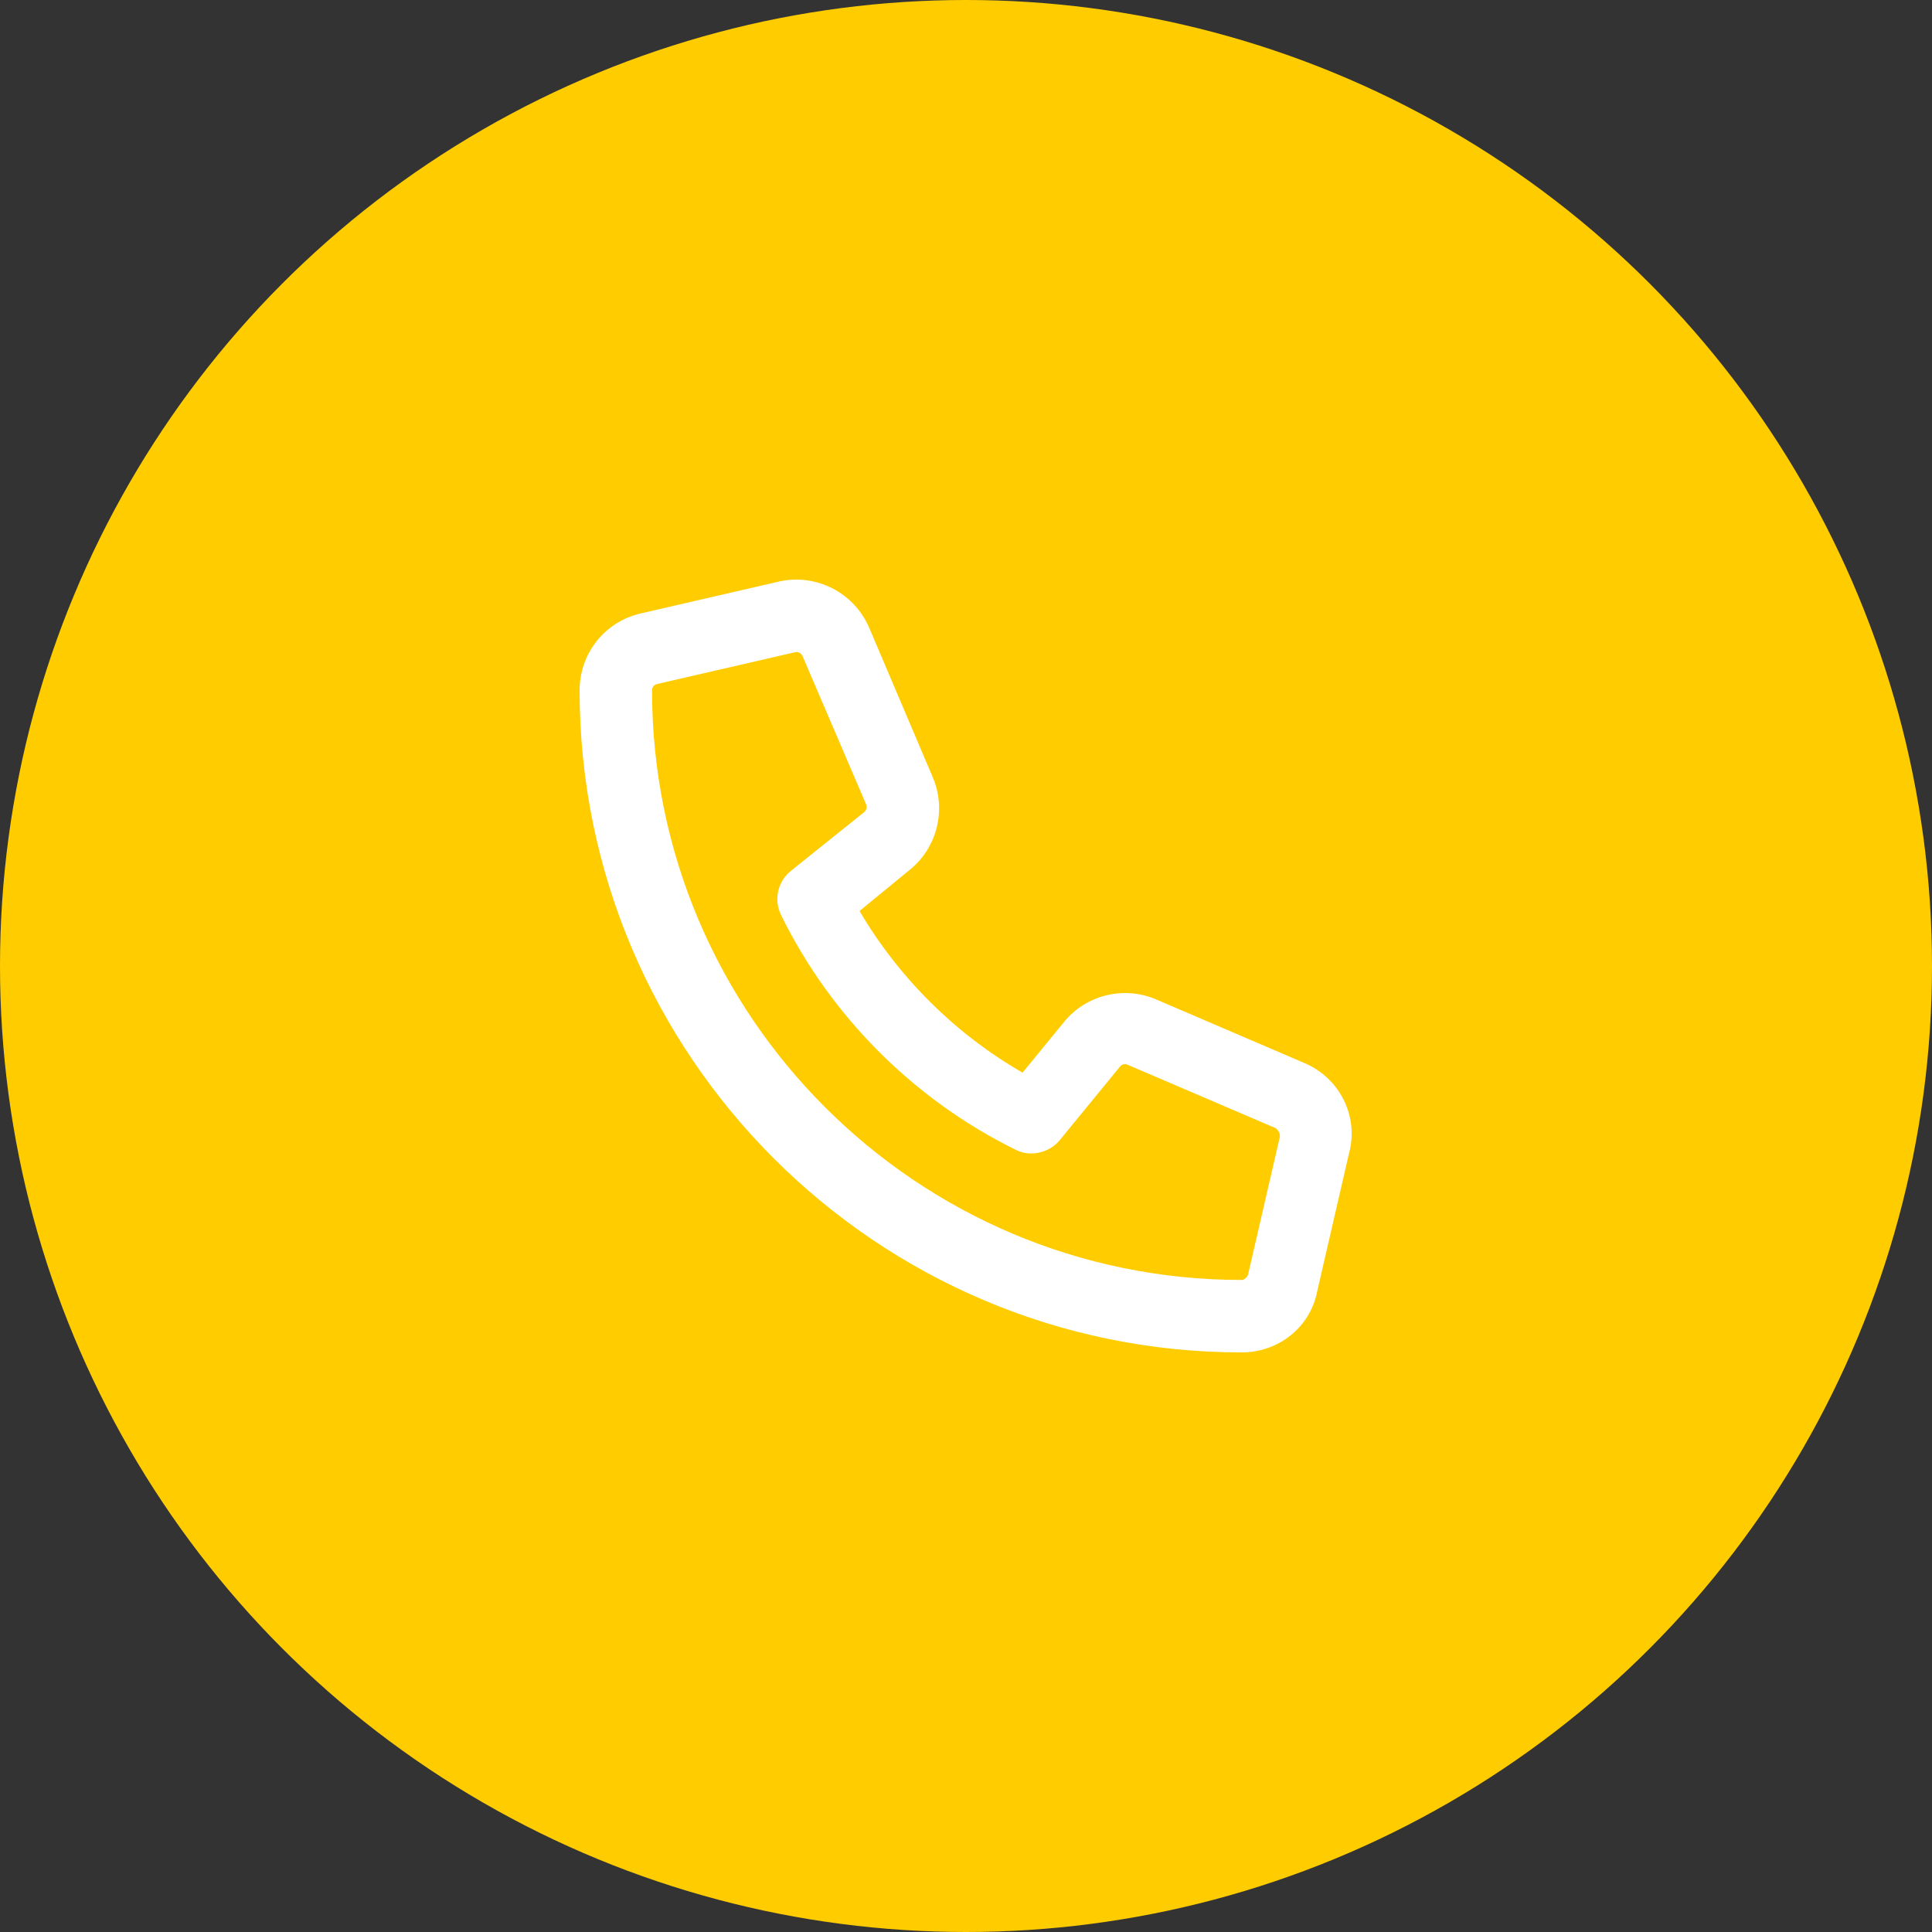 <svg width="40" height="40" viewBox="0 0 40 40" fill="none" xmlns="http://www.w3.org/2000/svg">
<rect x="0" y="0" width="40" height="40" fill="#333333" stroke="none"/>
<circle cx="20" cy="20" r="20" fill="#FFCC00"/>
<g clip-path="url(#clip0_18_2824)">
<path d="M27.009 22.01L23.941 20.694C23.272 20.404 22.483 20.597 22.028 21.161L21.171 22.208C19.771 21.403 18.599 20.231 17.796 18.861L18.844 18.002C19.404 17.546 19.597 16.762 19.313 16.095L17.991 12.986C17.673 12.261 16.886 11.865 16.12 12.042L13.268 12.7C12.522 12.871 12 13.526 12 14.294C12 21.853 18.147 28 25.706 28C26.474 28 27.129 27.478 27.272 26.733L27.93 23.879C28.137 23.11 27.738 22.322 27.009 22.01ZM26.497 23.541L25.838 26.397C25.823 26.432 25.772 26.5 25.706 26.5C18.975 26.5 13.5 21.025 13.5 14.294C13.5 14.228 13.54 14.177 13.604 14.162L16.459 13.504C16.468 13.501 16.479 13.5 16.488 13.5C16.543 13.5 16.593 13.533 16.615 13.582L17.932 16.654C17.955 16.71 17.939 16.774 17.893 16.813L16.369 18.035C16.099 18.255 16.017 18.633 16.171 18.945C17.202 21.046 18.929 22.773 21.03 23.805C21.314 23.958 21.72 23.876 21.941 23.606L23.191 22.079C23.226 22.035 23.291 22.019 23.345 22.044L26.416 23.359C26.475 23.413 26.509 23.478 26.497 23.541Z" fill="white"/>
</g>
<defs>
<clipPath id="clip0_18_2824">
<rect width="16" height="16" fill="white" transform="translate(12 12)"/>
</clipPath>
</defs>
</svg>
